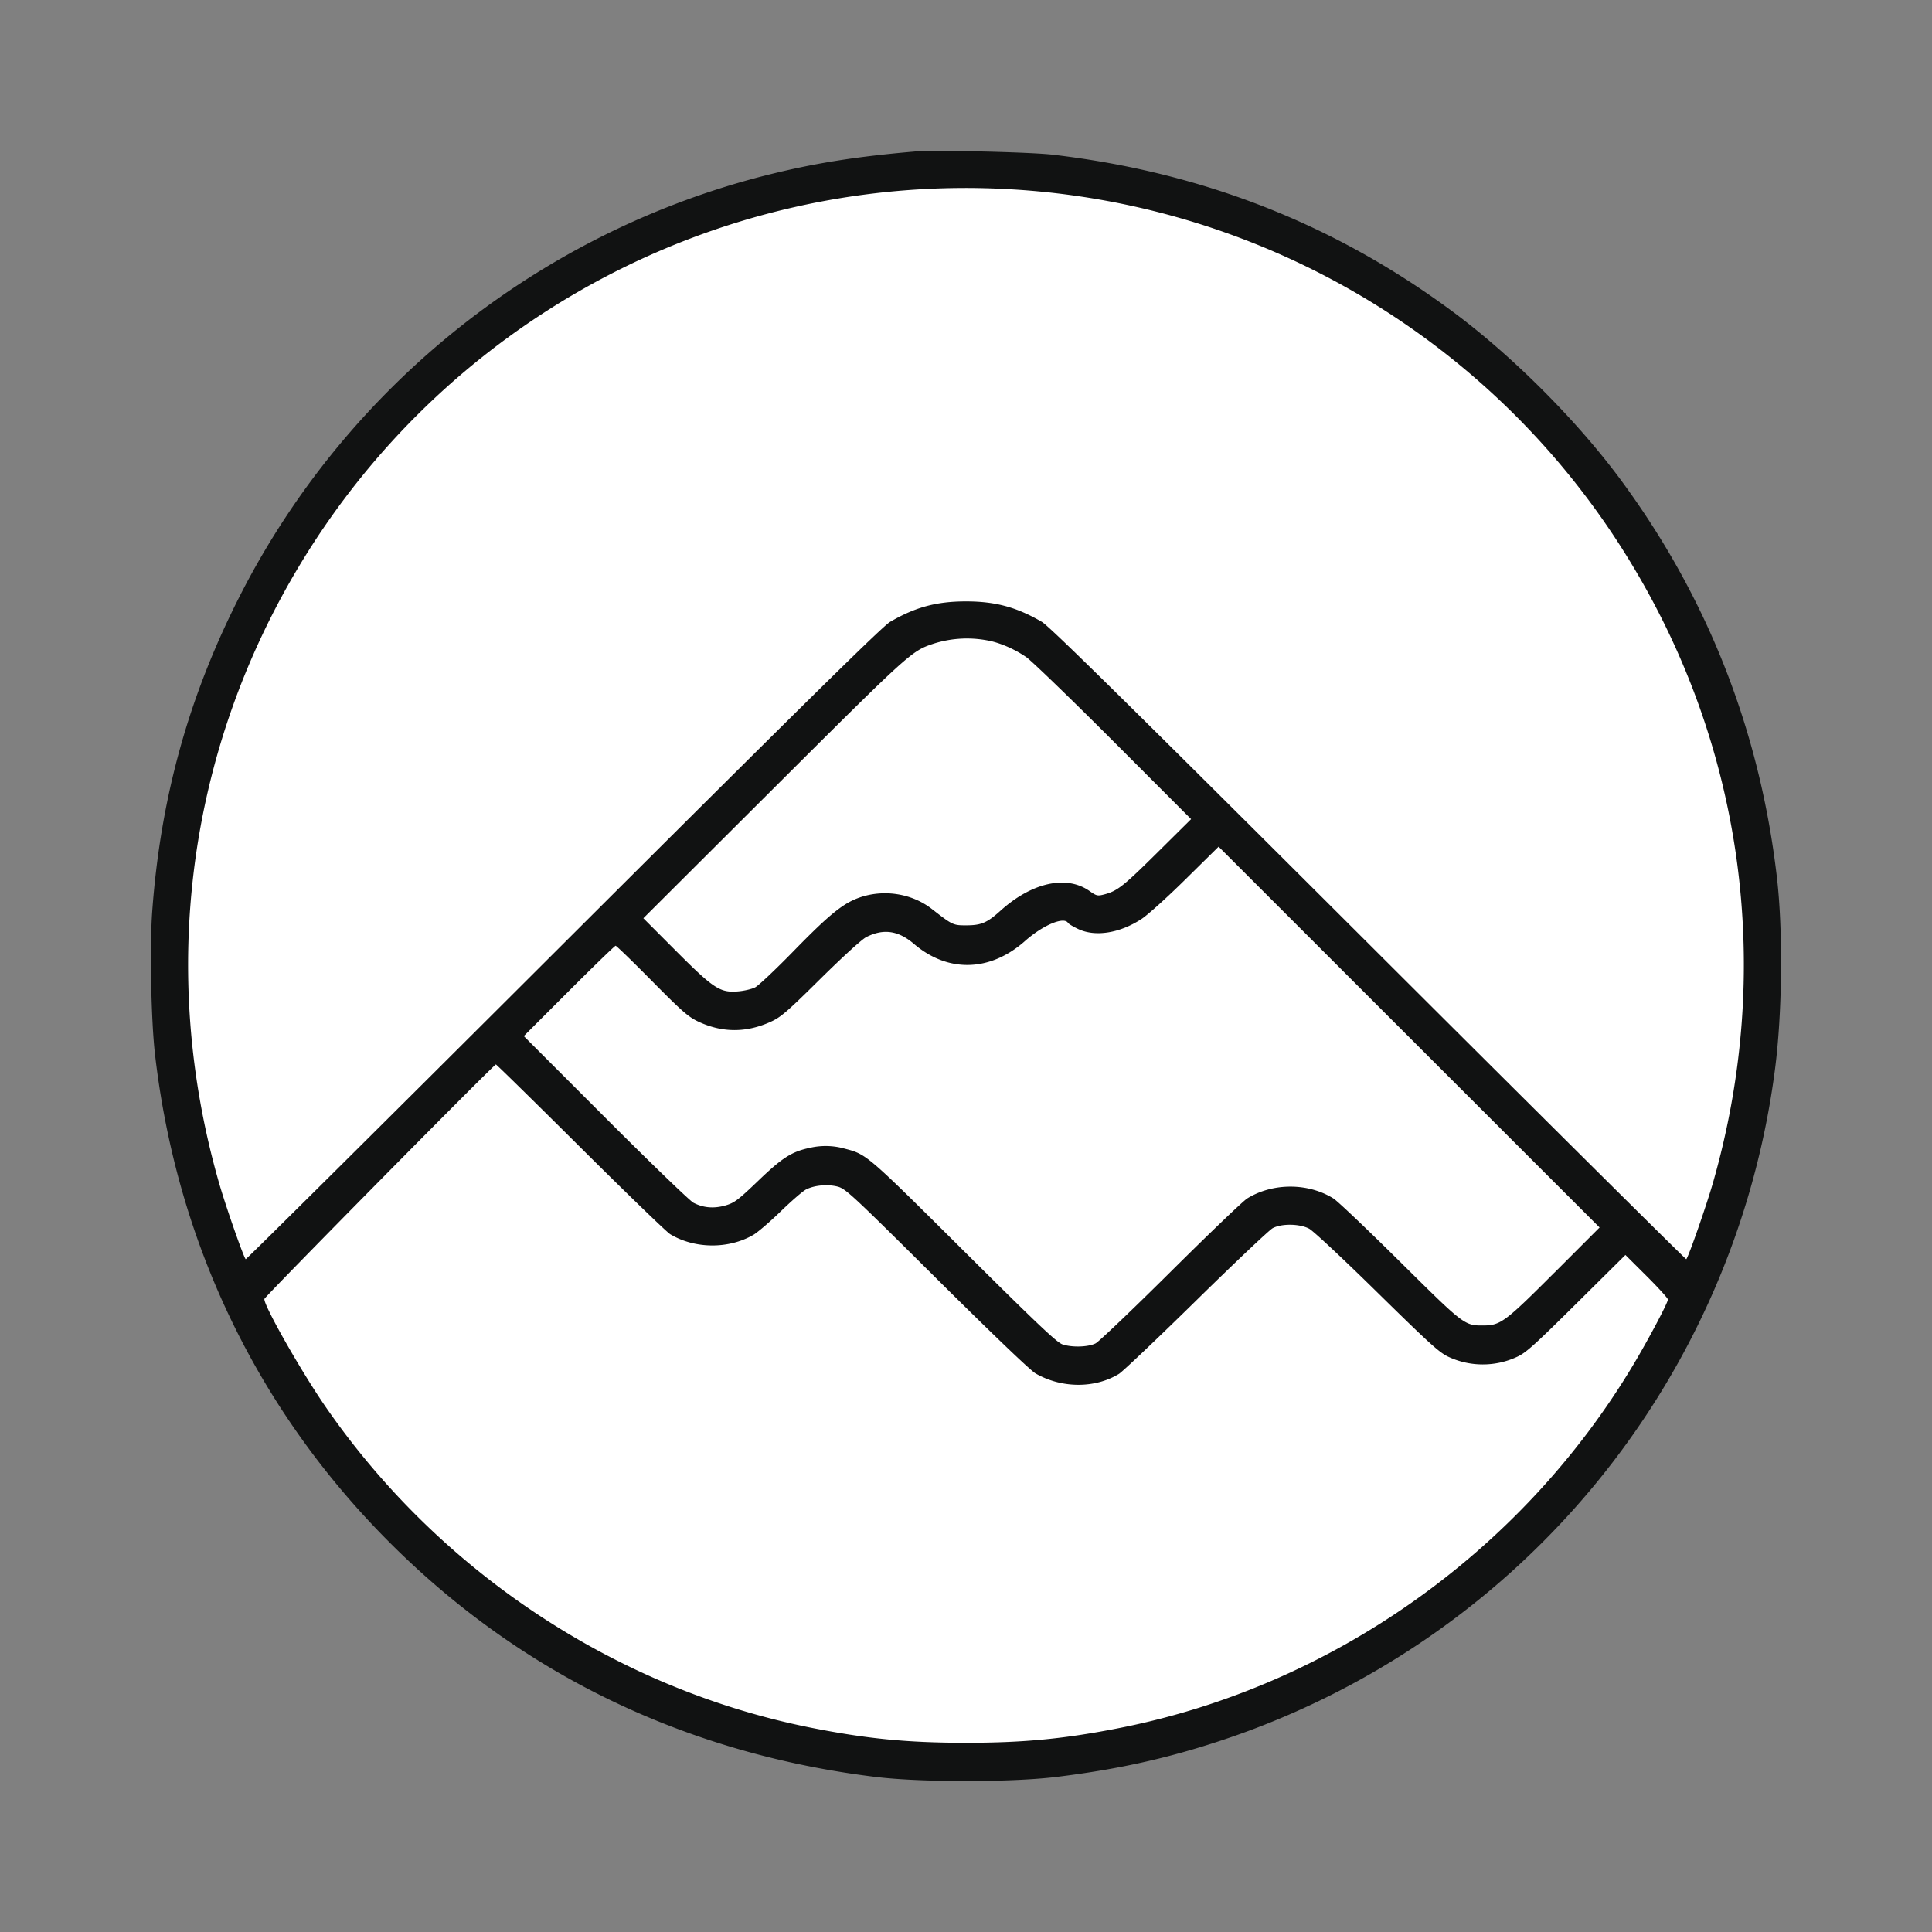 <svg width="64" height="64" fill="none" xmlns="http://www.w3.org/2000/svg"><rect width="100%" height="100%" fill="#808080" stroke="none"/><circle cx="32" cy="32" r="26" fill="#fff"/><path fill-rule="evenodd" clip-rule="evenodd" d="M30.296 5.02c-1.913.165-3.268.379-4.785.754-7.532 1.862-13.949 6.94-17.508 13.854-1.73 3.36-2.681 6.753-2.96 10.557-.086 1.17-.038 3.63.093 4.753.723 6.24 3.408 11.809 7.807 16.195 4.353 4.341 9.8 6.962 16.062 7.73 1.49.183 4.499.183 5.989 0 2.028-.249 3.672-.613 5.49-1.217a27.08 27.08 0 0 0 18.314-22.22c.242-1.85.27-4.588.065-6.356-.567-4.883-2.31-9.31-5.198-13.207-1.45-1.956-3.58-4.084-5.542-5.539-3.91-2.899-8.291-4.618-13.247-5.199-.75-.088-3.935-.161-4.58-.106Zm3.26 1.255a25.746 25.746 0 0 1 20.497 12.416c3.732 6.173 4.695 13.5 2.693 20.484-.22.766-.81 2.457-.886 2.538-.014.014-4.748-4.687-10.52-10.447-7.984-7.968-10.573-10.519-10.829-10.667-.84-.489-1.54-.677-2.512-.677-.97 0-1.672.188-2.512.677-.255.148-2.845 2.7-10.83 10.667-5.77 5.76-10.504 10.461-10.518 10.447-.076-.081-.667-1.772-.886-2.538-2.003-6.985-1.039-14.31 2.695-20.488a25.819 25.819 0 0 1 9.58-9.234 25.671 25.671 0 0 1 14.027-3.178Zm-.705 14.969c.375.092.797.285 1.145.524.177.123 1.479 1.38 2.892 2.795l2.569 2.572-1.101 1.091c-1.138 1.127-1.337 1.286-1.764 1.4-.235.062-.265.055-.499-.109-.764-.538-1.91-.286-2.949.65-.442.4-.638.484-1.12.486-.451.002-.464-.004-1.157-.543-.657-.512-1.584-.659-2.39-.379-.547.19-1.005.561-2.203 1.79-.581.595-1.148 1.13-1.26 1.187-.111.057-.368.117-.57.133-.593.048-.803-.09-2.06-1.349l-1.072-1.074 4.33-4.318c4.492-4.478 4.553-4.533 5.27-4.773a3.65 3.65 0 0 1 1.939-.083Zm18.64 20.914c-1.627 1.628-1.784 1.746-2.34 1.75-.639.004-.634.008-2.766-2.104-1.082-1.072-2.077-2.018-2.212-2.102-.837-.524-2.01-.525-2.857-.002-.135.083-1.275 1.175-2.535 2.427-1.26 1.251-2.38 2.32-2.489 2.375-.244.122-.775.139-1.093.034-.19-.063-.822-.662-3.288-3.113C28.7 38.23 28.71 38.24 27.98 38.05a2.315 2.315 0 0 0-1.159-.025c-.594.125-.905.324-1.7 1.086-.67.642-.792.734-1.086.82-.385.111-.735.082-1.063-.088-.12-.063-1.435-1.331-2.92-2.818l-2.701-2.703 1.496-1.496c.823-.823 1.52-1.497 1.546-1.497.027 0 .57.526 1.204 1.168 1 1.011 1.207 1.191 1.54 1.347.792.37 1.584.371 2.393.004.334-.15.548-.335 1.65-1.426.748-.738 1.37-1.305 1.517-1.38.57-.288 1.06-.218 1.58.227 1.13.963 2.526.925 3.68-.099.593-.525 1.288-.817 1.423-.597.022.035.176.127.341.204.566.264 1.365.138 2.087-.33.203-.13.862-.724 1.464-1.319l1.096-1.081 6.31 6.308 6.31 6.307-1.495 1.496Zm-32.265-4.15c1.52 1.512 2.858 2.807 2.976 2.877.814.488 1.931.497 2.751.023.145-.084.555-.435.91-.78.355-.345.733-.672.84-.726.278-.142.724-.18 1.053-.092.259.07.503.297 3.274 3.051 1.852 1.84 3.102 3.037 3.276 3.137.86.495 1.963.501 2.76.014.123-.075 1.273-1.167 2.556-2.427 1.283-1.26 2.425-2.34 2.537-2.4.294-.158.892-.15 1.207.016.134.07 1.13 1.001 2.26 2.112 1.764 1.732 2.067 2.006 2.374 2.142a2.69 2.69 0 0 0 2.231.003c.307-.135.561-.361 1.983-1.77l1.63-1.616.704.701c.387.386.704.735.704.775 0 .108-.66 1.352-1.162 2.188-3.706 6.18-9.958 10.603-16.953 11.996-1.85.368-3.209.5-5.138.5-1.929 0-3.287-.132-5.138-.5-6.437-1.282-12.286-5.148-16.071-10.624-.816-1.18-2.072-3.393-2.031-3.579.018-.084 7.604-7.768 7.668-7.768.02 0 1.28 1.236 2.8 2.748Z" fill="#111212"/></svg>